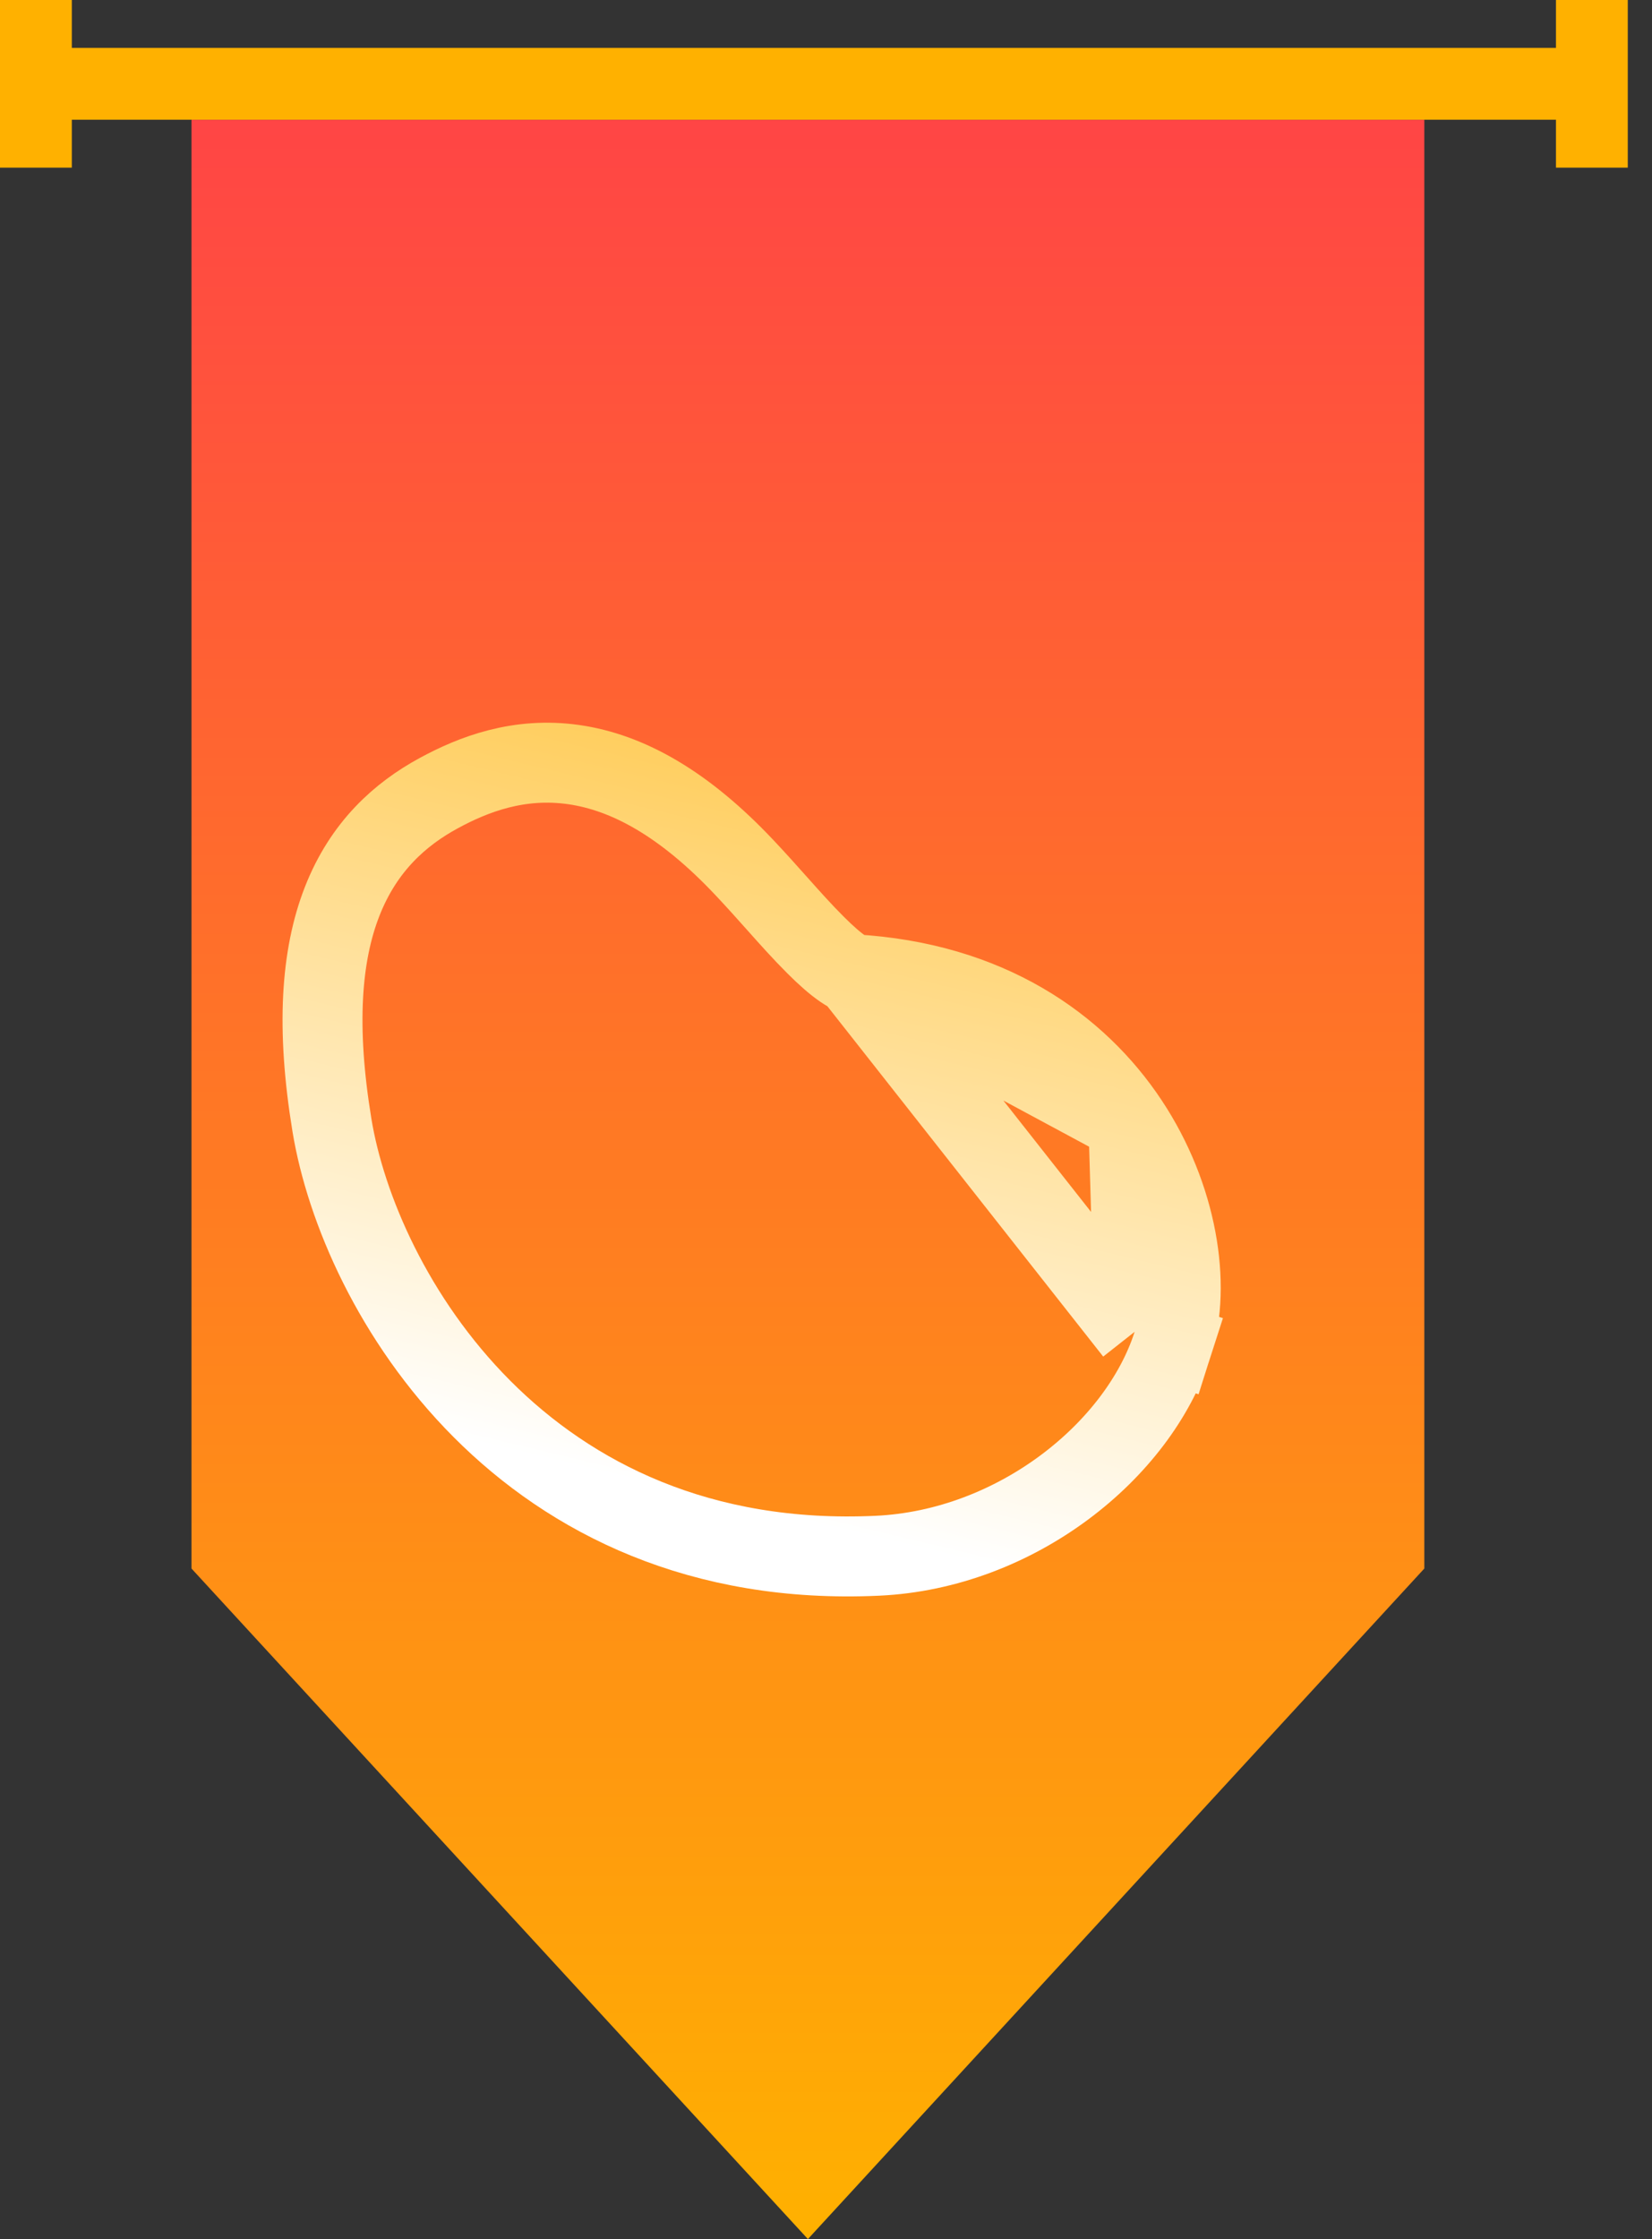 <svg width="62" height="84" viewBox="0 0 62 84" fill="none" xmlns="http://www.w3.org/2000/svg">
<rect x="0" y="0" width="62" height="84" fill="#333333" stroke="none"/>
<path d="M53.455 4.492H7.187V58.845L30.321 84L53.455 58.845V4.492Z" fill="url(#paint0_linear_376_3281)"/>
<path fill-rule="evenodd" clip-rule="evenodd" d="M0 0H2.695V1.797H58.396V0H61.091V1.797V4.492V6.289H58.396V4.492H2.695V6.289H0V0Z" fill="#FFB100"/>
<path d="M42.582 49.965L44.011 50.422C42.729 54.425 38.139 58.122 32.93 58.365C19.634 58.984 13.481 48.452 12.457 42.206C11.856 38.542 12.048 35.843 12.841 33.818C13.655 31.739 15.037 30.534 16.454 29.762C17.773 29.043 19.478 28.393 21.527 28.684C23.571 28.975 25.692 30.162 27.945 32.556C28.386 33.023 28.778 33.463 29.151 33.881C29.645 34.435 30.107 34.953 30.604 35.449C31.009 35.855 31.352 36.153 31.639 36.348C31.906 36.529 32.025 36.551 32.025 36.552C32.025 36.553 32.023 36.552 32.02 36.552M42.582 49.965L32.018 36.552C32.019 36.552 32.019 36.552 32.02 36.552M42.582 49.965L44.011 50.422C44.721 48.206 44.191 44.888 42.349 42.109M42.582 49.965L42.349 42.109M32.02 36.552C37.084 36.84 40.442 39.232 42.349 42.109M32.02 36.552L42.349 42.109" stroke="url(#paint1_linear_376_3281)" stroke-width="3"/>
<defs>
<linearGradient id="paint0_linear_376_3281" x1="30.321" y1="4.492" x2="30.321" y2="84" gradientUnits="userSpaceOnUse">
<stop stop-color="#FF4545"/>
<stop offset="1" stop-color="#FFB100"/>
</linearGradient>
<linearGradient id="paint1_linear_376_3281" x1="35.171" y1="13.868" x2="25.094" y2="55.842" gradientUnits="userSpaceOnUse">
<stop stop-color="#FFB100"/>
<stop offset="1" stop-color="white"/>
</linearGradient>
</defs>
</svg>
